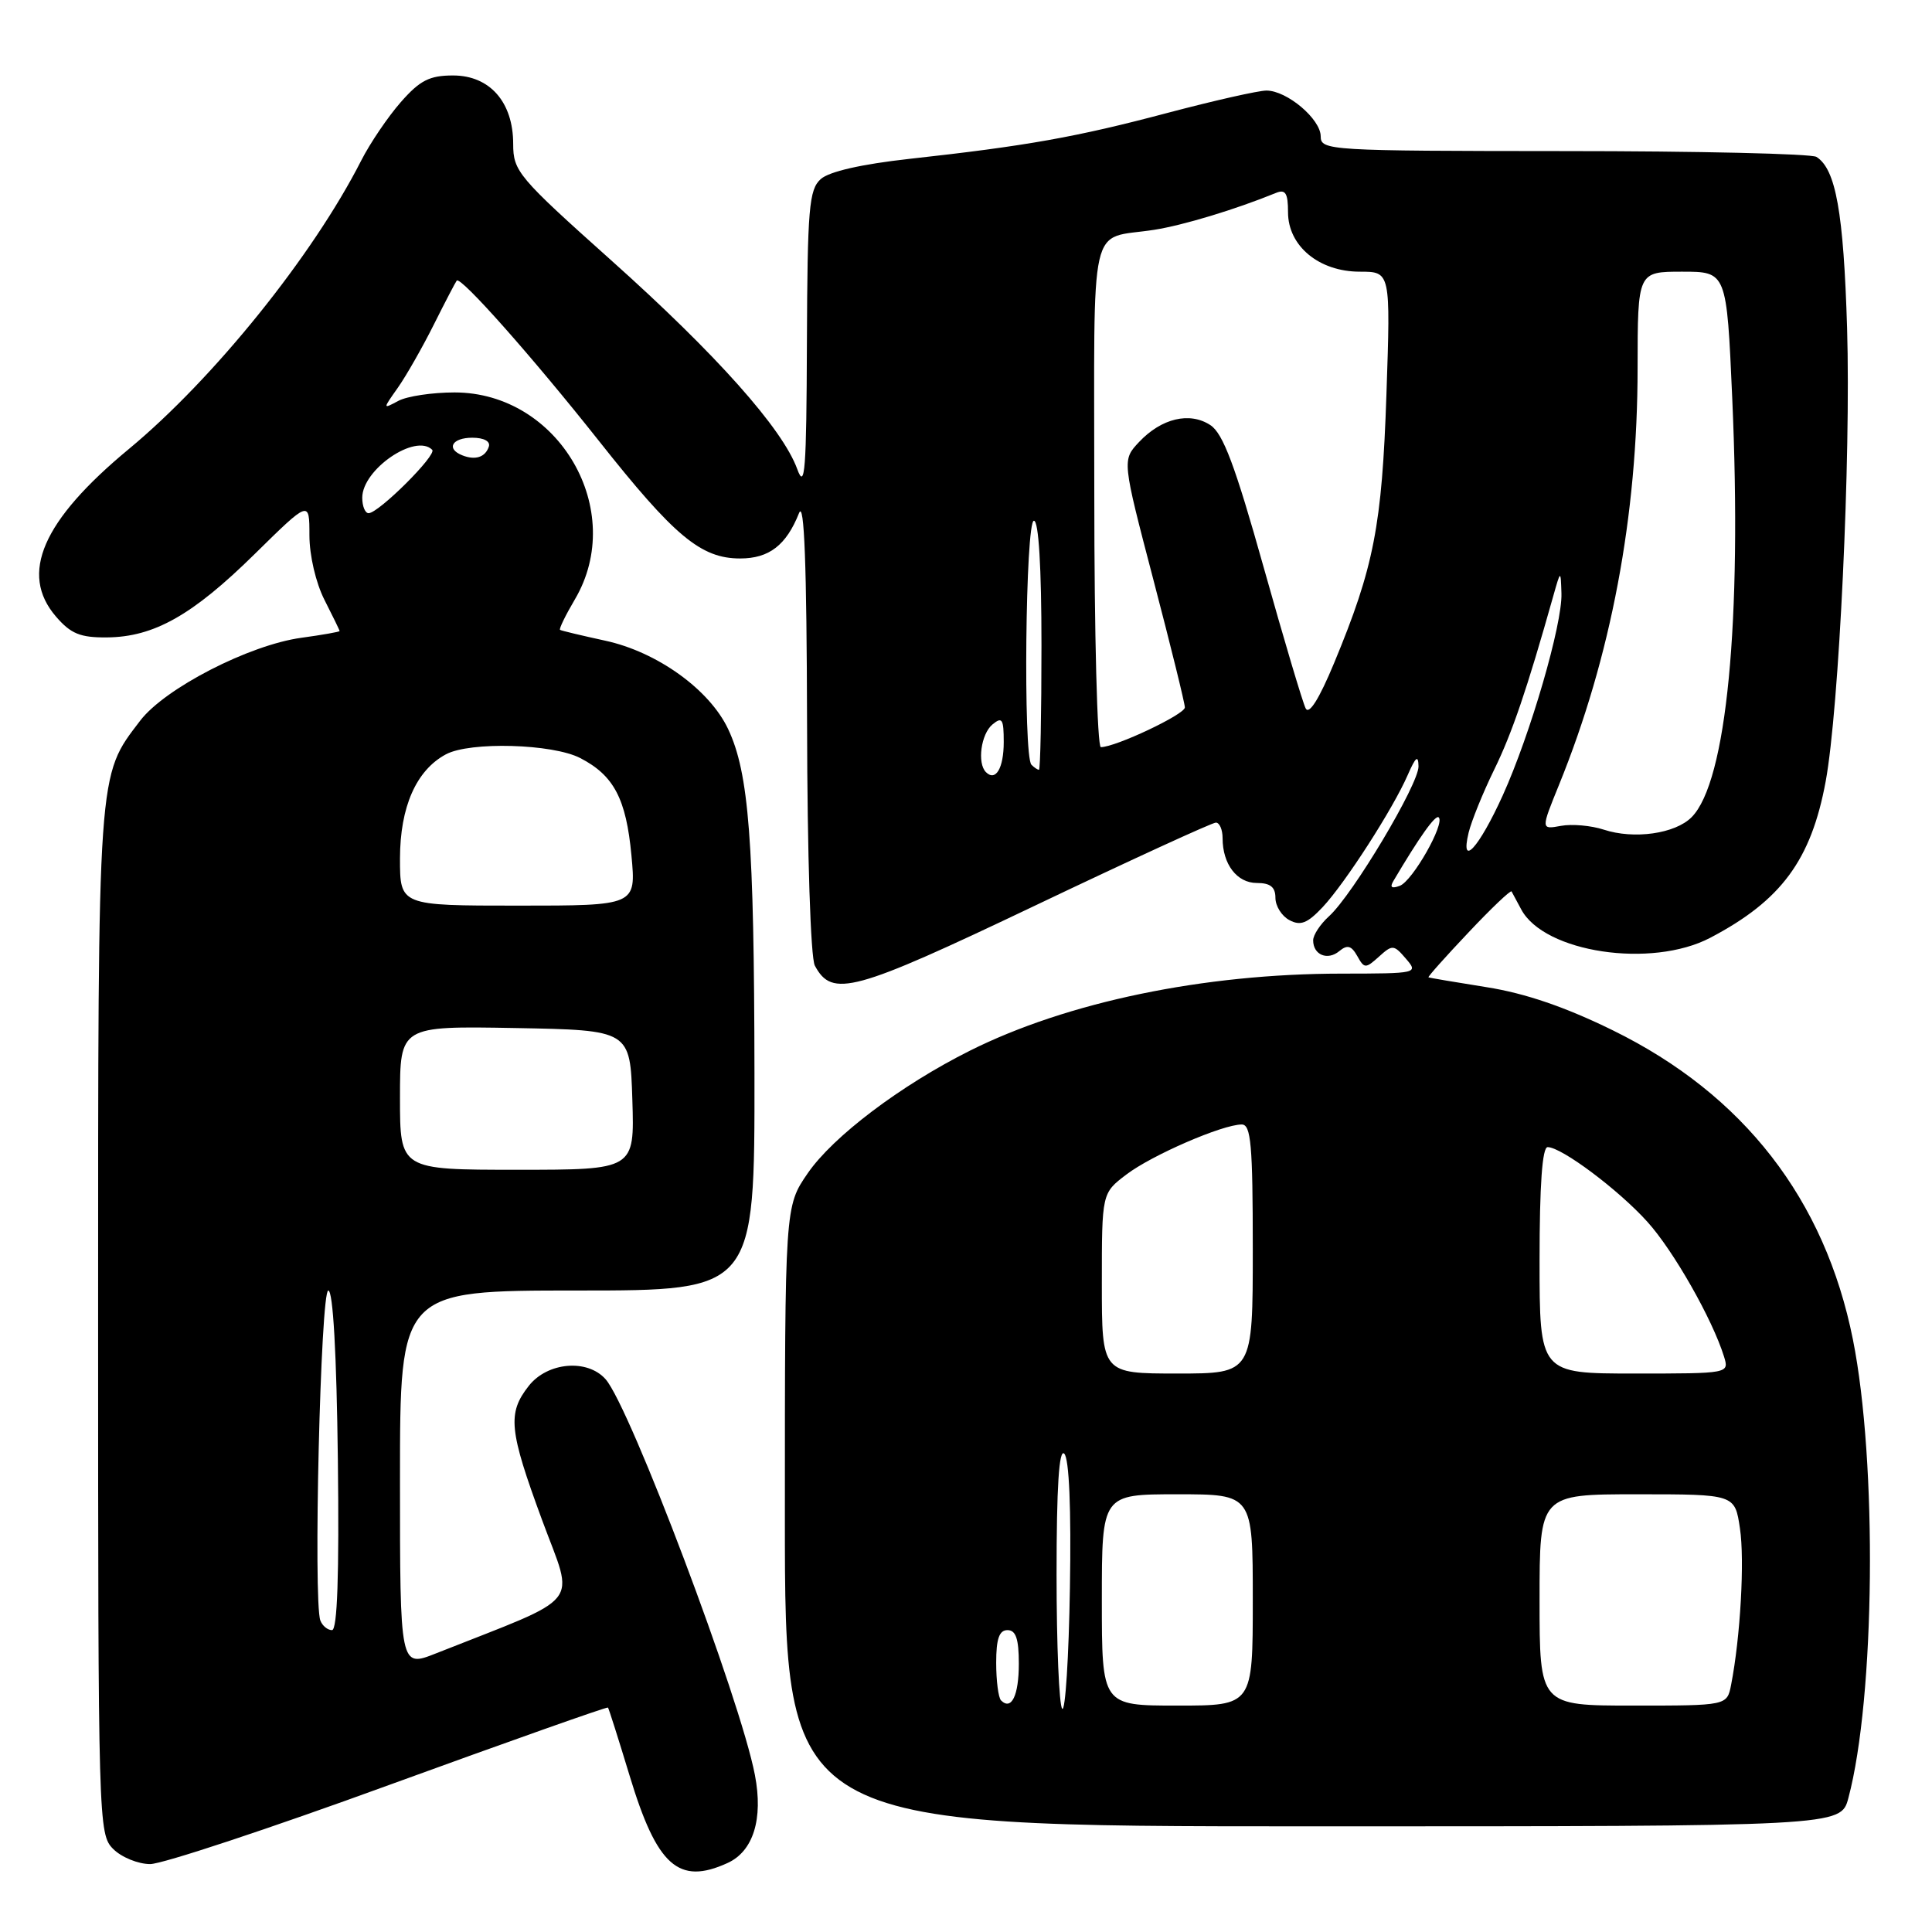 <?xml version="1.0" encoding="UTF-8" standalone="no"?>
<!DOCTYPE svg PUBLIC "-//W3C//DTD SVG 1.1//EN" "http://www.w3.org/Graphics/SVG/1.1/DTD/svg11.dtd" >
<svg xmlns="http://www.w3.org/2000/svg" xmlns:xlink="http://www.w3.org/1999/xlink" version="1.1" viewBox="0 0 256 256">
 <g >
 <path fill="currentColor"
d=" M 96.40 246.86 C 99.81 245.31 101.15 241.03 100.03 235.20 C 98.12 225.18 83.50 186.43 80.24 182.75 C 77.83 180.03 72.55 180.48 70.07 183.63 C 67.21 187.27 67.43 189.48 71.85 201.47 C 76.12 213.05 77.57 211.24 57.75 219.09 C 53.00 220.97 53.00 220.97 53.00 195.99 C 53.00 171.00 53.00 171.00 76.50 171.00 C 100.00 171.00 100.00 171.00 99.97 142.25 C 99.93 111.42 99.24 102.42 96.47 96.58 C 93.99 91.35 87.05 86.37 80.18 84.89 C 77.06 84.21 74.37 83.57 74.21 83.46 C 74.05 83.34 74.93 81.53 76.17 79.43 C 83.13 67.63 74.05 52.00 60.23 52.00 C 57.28 52.00 53.93 52.50 52.78 53.12 C 50.70 54.23 50.70 54.23 52.72 51.37 C 53.83 49.79 55.98 46.02 57.49 43.00 C 59.00 39.98 60.37 37.36 60.52 37.18 C 61.05 36.58 70.54 47.29 79.31 58.36 C 89.36 71.07 92.88 74.00 98.07 74.00 C 101.91 74.00 104.18 72.25 105.88 67.98 C 106.57 66.26 106.89 74.76 106.94 95.82 C 106.97 113.43 107.41 126.89 107.97 127.95 C 110.27 132.24 113.05 131.48 137.10 120.02 C 149.81 113.96 160.62 109.00 161.11 109.00 C 161.60 109.00 162.00 109.93 162.00 111.07 C 162.00 114.51 163.90 117.00 166.54 117.00 C 168.32 117.00 169.00 117.54 169.00 118.96 C 169.00 120.05 169.83 121.38 170.85 121.92 C 172.32 122.71 173.23 122.35 175.25 120.21 C 178.25 117.01 184.59 107.16 186.54 102.67 C 187.59 100.27 187.93 100.00 187.96 101.54 C 188.01 103.88 179.24 118.57 176.10 121.41 C 174.94 122.46 174.00 123.89 174.00 124.60 C 174.00 126.53 175.91 127.32 177.46 126.03 C 178.53 125.15 179.06 125.29 179.84 126.67 C 180.78 128.36 180.94 128.36 182.72 126.76 C 184.50 125.15 184.69 125.16 186.29 127.03 C 187.96 128.97 187.84 129.00 177.74 129.01 C 159.49 129.02 141.41 132.77 128.50 139.23 C 119.33 143.82 110.38 150.59 107.03 155.46 C 104.00 159.86 104.00 159.86 104.00 200.93 C 104.00 242.00 104.00 242.00 173.96 242.00 C 243.92 242.00 243.92 242.00 244.92 238.25 C 248.46 224.96 248.77 193.75 245.52 177.49 C 241.81 158.92 231.04 145.04 213.74 136.54 C 207.43 133.44 202.12 131.62 197.00 130.81 C 192.88 130.15 189.40 129.57 189.28 129.50 C 189.16 129.44 191.54 126.77 194.57 123.57 C 197.59 120.36 200.17 117.91 200.29 118.12 C 200.40 118.33 200.98 119.40 201.57 120.50 C 204.62 126.22 218.82 128.35 226.62 124.26 C 236.03 119.32 239.98 113.96 241.91 103.55 C 243.69 93.90 245.26 60.65 244.75 43.50 C 244.28 28.13 243.26 22.42 240.69 20.79 C 240.03 20.37 224.99 20.02 207.25 20.02 C 176.08 20.00 175.00 19.94 175.00 18.07 C 175.00 15.78 170.53 12.00 167.81 12.00 C 166.76 12.00 160.86 13.33 154.70 14.96 C 142.61 18.17 136.03 19.34 120.50 21.05 C 114.12 21.76 109.87 22.73 108.75 23.73 C 107.20 25.13 106.99 27.59 106.92 45.40 C 106.86 62.35 106.66 64.98 105.64 62.16 C 103.70 56.81 94.89 46.92 80.96 34.47 C 68.65 23.46 68.00 22.69 68.00 19.07 C 68.00 13.53 64.90 10.00 60.03 10.00 C 56.91 10.00 55.64 10.65 53.11 13.53 C 51.41 15.47 49.04 18.96 47.86 21.28 C 41.44 33.90 28.31 50.19 17.07 59.50 C 5.61 68.99 2.54 76.03 7.41 81.69 C 9.38 83.98 10.63 84.49 14.16 84.46 C 20.39 84.41 25.50 81.53 33.75 73.41 C 41.00 66.28 41.00 66.28 41.00 70.93 C 41.00 73.60 41.85 77.24 43.00 79.50 C 44.10 81.66 45.00 83.51 45.00 83.62 C 45.00 83.72 42.72 84.13 39.93 84.51 C 33.01 85.46 21.84 91.21 18.57 95.50 C 12.90 102.94 13.00 101.44 13.00 175.13 C 13.00 241.67 13.04 243.04 15.00 245.00 C 16.10 246.10 18.31 247.00 19.90 247.00 C 21.50 247.00 35.76 242.28 51.58 236.51 C 67.41 230.75 80.45 226.13 80.56 226.26 C 80.67 226.39 81.96 230.46 83.43 235.30 C 87.05 247.26 89.92 249.82 96.40 246.86 Z  M 140.75 226.42 C 140.34 226.00 140.00 218.00 140.00 208.63 C 140.00 197.00 140.33 191.93 141.02 192.62 C 141.67 193.27 141.95 199.92 141.77 210.41 C 141.62 219.63 141.16 226.83 140.75 226.42 Z  M 132.64 225.31 C 132.29 224.95 132.00 222.72 132.00 220.33 C 132.00 217.15 132.40 216.00 133.50 216.00 C 134.61 216.00 135.00 217.16 135.00 220.44 C 135.00 224.67 134.02 226.69 132.64 225.31 Z  M 146.00 212.00 C 146.00 198.00 146.00 198.00 156.00 198.00 C 166.00 198.00 166.00 198.00 166.00 212.00 C 166.00 226.00 166.00 226.00 156.00 226.00 C 146.00 226.00 146.00 226.00 146.00 212.00 Z  M 204.00 212.00 C 204.00 198.00 204.00 198.00 216.94 198.00 C 229.88 198.00 229.88 198.00 230.55 202.51 C 231.19 206.73 230.61 216.97 229.38 223.25 C 228.84 226.00 228.84 226.00 216.42 226.00 C 204.00 226.00 204.00 226.00 204.00 212.00 Z  M 42.45 214.73 C 41.49 212.22 42.48 171.00 43.50 171.00 C 44.13 171.00 44.60 179.34 44.77 193.50 C 44.95 208.72 44.70 216.00 43.99 216.00 C 43.41 216.00 42.72 215.43 42.45 214.73 Z  M 146.00 170.05 C 146.00 158.10 146.00 158.10 149.25 155.63 C 152.63 153.06 161.99 149.00 164.54 149.00 C 165.76 149.00 166.00 151.69 166.00 165.50 C 166.00 182.00 166.00 182.00 156.00 182.00 C 146.00 182.00 146.00 182.00 146.00 170.05 Z  M 204.00 167.00 C 204.00 157.01 204.36 152.00 205.07 152.00 C 206.91 152.00 214.45 157.64 218.28 161.89 C 221.74 165.71 226.90 174.79 228.44 179.75 C 229.13 182.00 229.13 182.00 216.57 182.00 C 204.00 182.00 204.00 182.00 204.00 167.00 Z  M 53.00 145.47 C 53.00 135.95 53.00 135.95 68.25 136.22 C 83.50 136.50 83.50 136.50 83.79 145.75 C 84.08 155.00 84.08 155.00 68.54 155.00 C 53.00 155.00 53.00 155.00 53.00 145.47 Z  M 53.00 113.75 C 53.01 106.92 55.15 102.06 59.09 99.95 C 62.28 98.24 73.23 98.55 76.89 100.45 C 81.34 102.75 82.97 105.84 83.67 113.36 C 84.29 120.00 84.29 120.00 68.64 120.00 C 53.00 120.00 53.00 120.00 53.00 113.75 Z  M 184.63 116.74 C 188.08 110.90 190.22 107.89 190.64 108.31 C 191.48 109.15 187.18 116.72 185.49 117.37 C 184.40 117.78 184.13 117.58 184.63 116.74 Z  M 194.60 110.33 C 194.98 108.78 196.50 105.03 197.98 102.00 C 200.36 97.15 202.35 91.28 205.81 79.00 C 206.80 75.50 206.80 75.50 206.90 78.64 C 207.03 82.71 202.78 97.32 199.12 105.40 C 195.96 112.36 193.45 115.11 194.60 110.33 Z  M 212.50 109.93 C 210.85 109.39 208.30 109.16 206.84 109.43 C 204.17 109.92 204.17 109.92 206.58 103.99 C 213.46 87.06 216.99 68.37 216.99 48.75 C 217.00 36.00 217.00 36.00 222.89 36.00 C 228.79 36.00 228.79 36.00 229.53 52.75 C 230.84 82.38 228.79 103.60 224.15 108.28 C 221.97 110.48 216.51 111.25 212.50 109.93 Z  M 130.64 102.31 C 129.46 101.12 129.99 97.26 131.50 96.00 C 132.79 94.93 133.00 95.26 133.00 98.32 C 133.00 101.79 131.93 103.60 130.64 102.31 Z  M 136.67 101.33 C 135.56 100.22 135.88 69.00 137.00 69.00 C 137.63 69.00 138.00 75.17 138.00 85.50 C 138.00 94.58 137.85 102.00 137.67 102.00 C 137.48 102.00 137.03 101.70 136.67 101.33 Z  M 145.00 65.57 C 145.00 28.05 144.15 31.83 152.94 30.45 C 156.78 29.85 163.69 27.76 169.08 25.56 C 170.33 25.05 170.67 25.59 170.67 28.12 C 170.67 32.60 174.78 36.00 180.19 36.00 C 184.26 36.00 184.26 36.00 183.71 52.25 C 183.12 69.65 182.06 75.13 176.77 87.87 C 174.81 92.59 173.46 94.75 173.01 93.87 C 172.62 93.12 170.11 84.68 167.43 75.13 C 163.66 61.69 162.06 57.43 160.38 56.33 C 157.64 54.53 153.90 55.42 150.93 58.57 C 148.68 60.97 148.68 60.97 152.84 76.86 C 155.13 85.60 157.00 93.19 157.00 93.74 C 157.00 94.66 147.82 99.00 145.87 99.00 C 145.39 99.00 145.00 83.96 145.00 65.57 Z  M 48.00 65.95 C 48.00 62.21 55.05 57.38 57.27 59.60 C 57.93 60.27 50.17 68.00 48.84 68.00 C 48.38 68.00 48.00 67.08 48.00 65.95 Z  M 61.25 60.33 C 59.07 59.46 59.90 58.00 62.58 58.00 C 64.13 58.00 65.01 58.48 64.77 59.19 C 64.30 60.59 62.98 61.02 61.25 60.33 Z "/>
</g>
</svg>